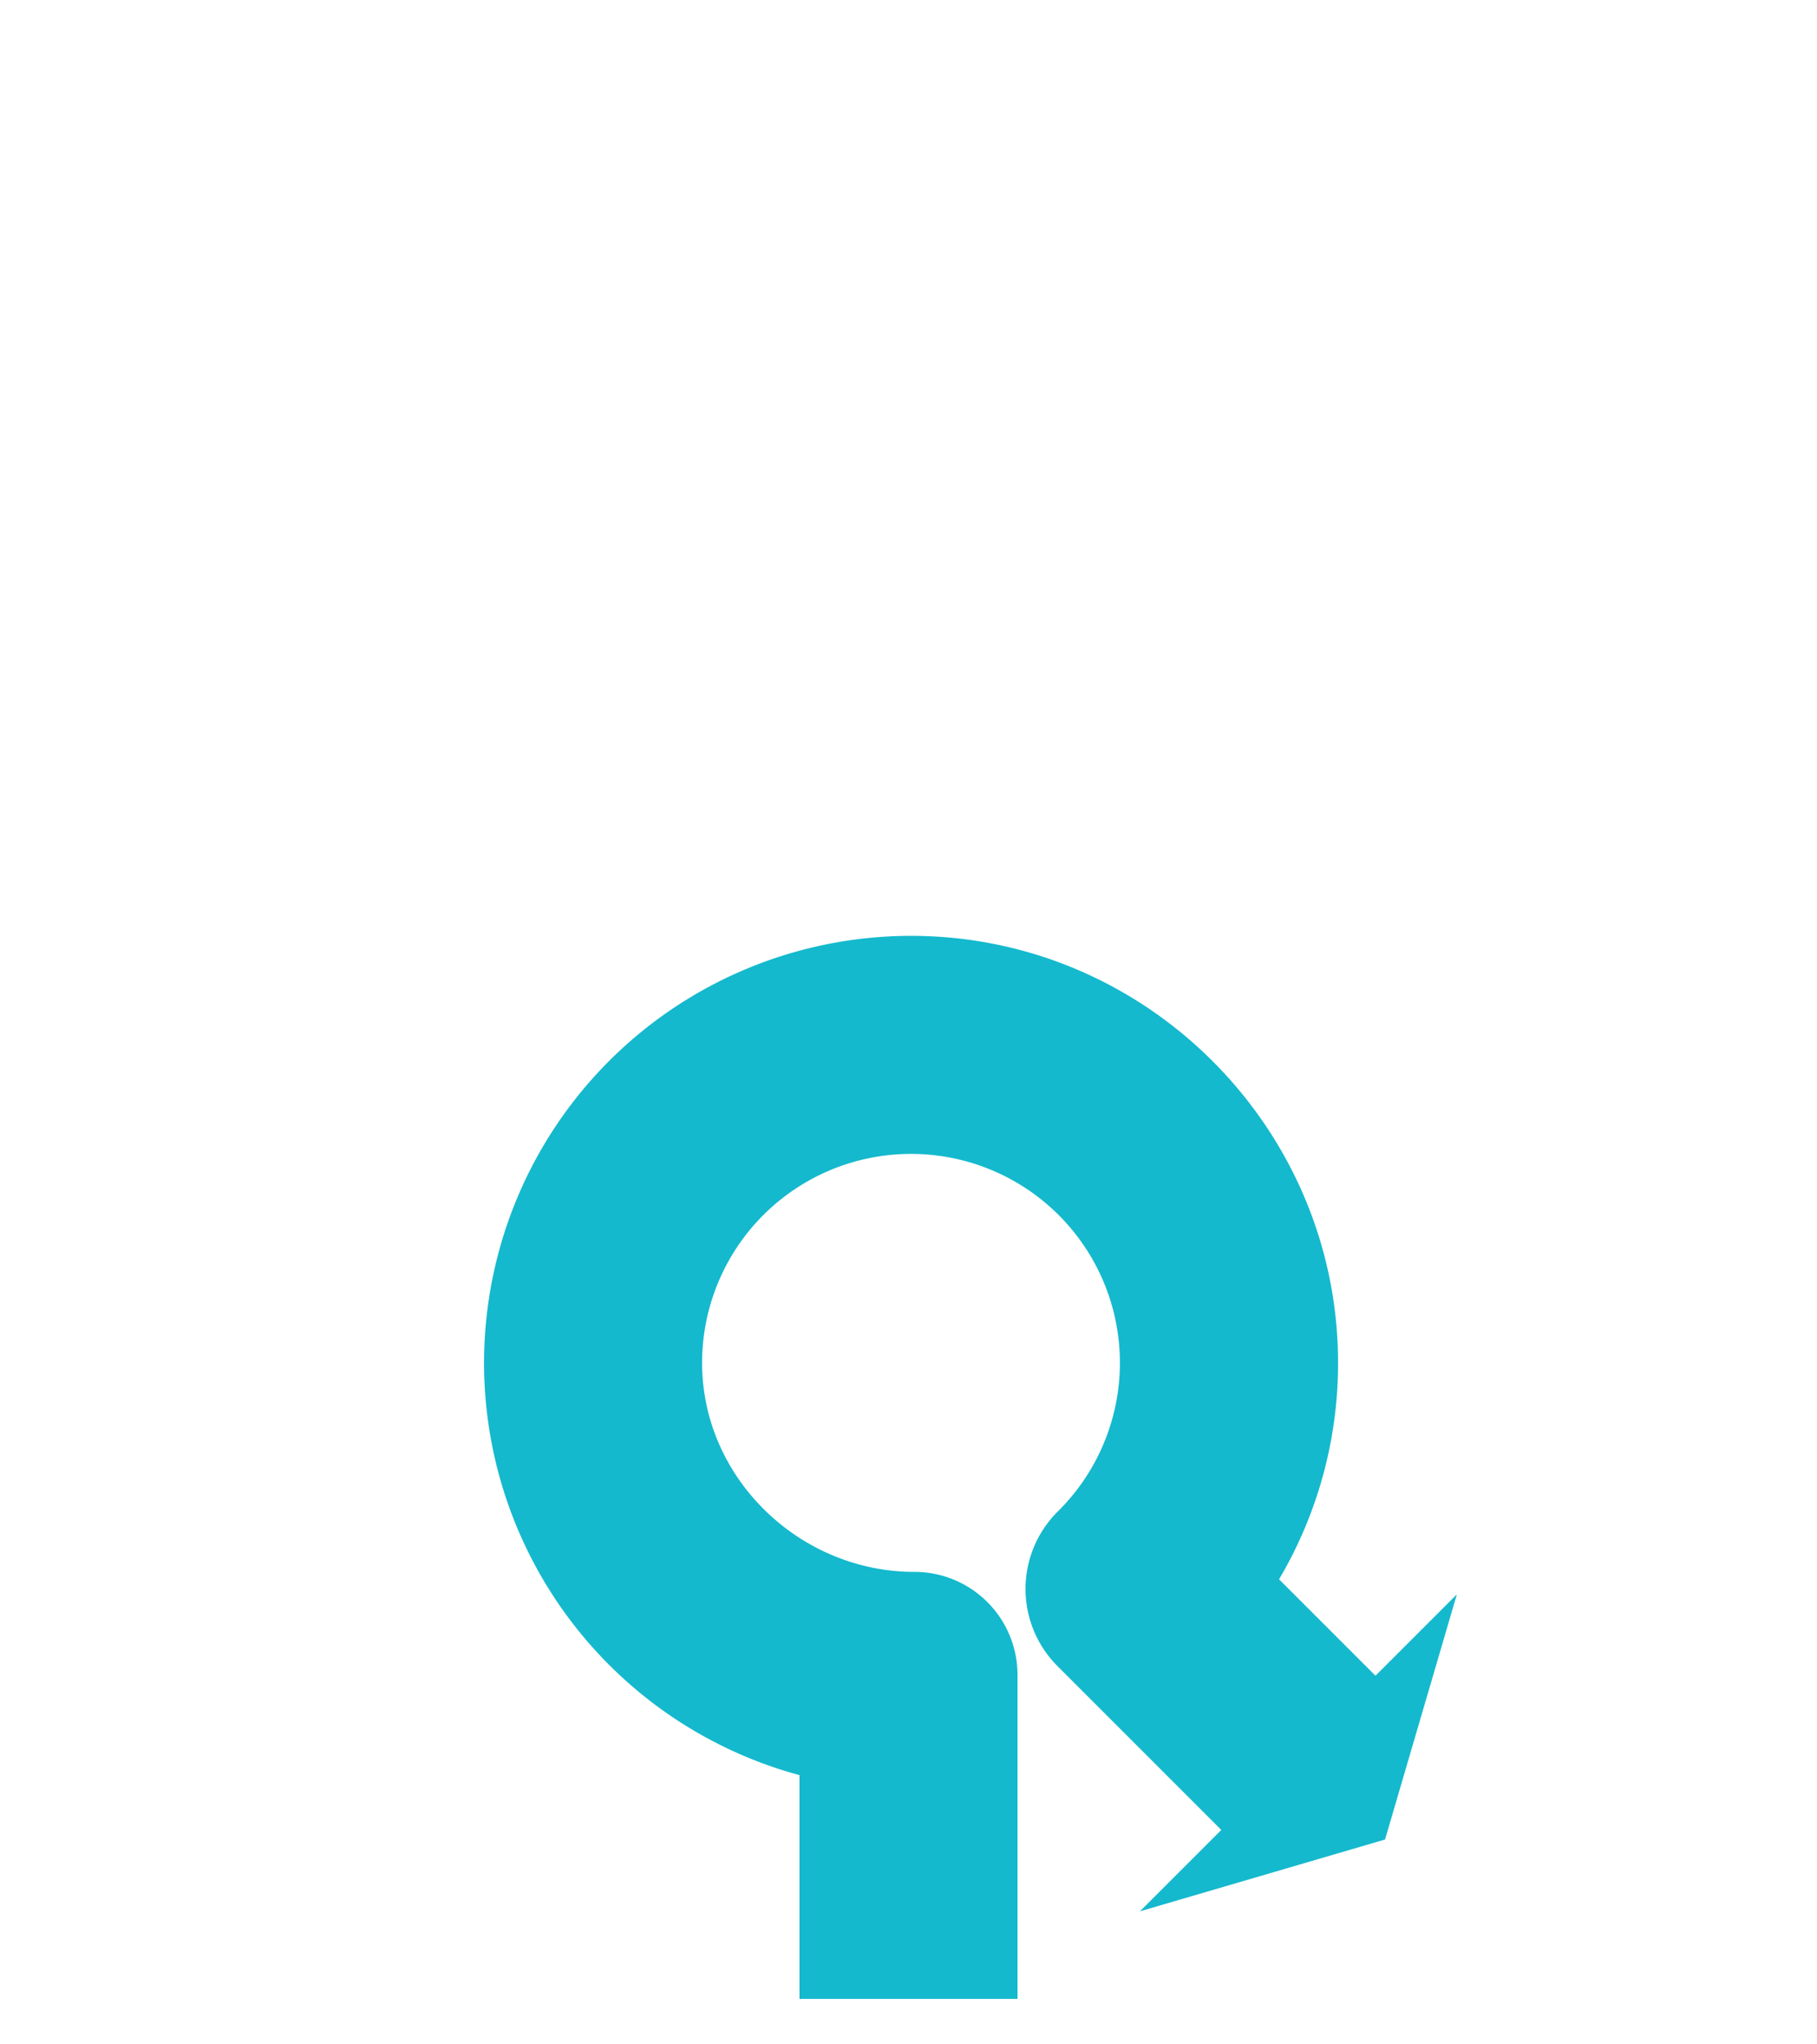 <svg id="arrows_clockwise" data-name="arrows clockwise" xmlns="http://www.w3.org/2000/svg" xmlns:xlink="http://www.w3.org/1999/xlink" viewBox="0 0 400 450"><defs><style>.cls-1{fill:url(#direction_arrow);}</style><linearGradient id="direction_arrow" x1="79.28" y1="322.997" x2="293.438" y2="322.997" gradientTransform="matrix(-1, 0, 0, 1, 400, 0)" gradientUnits="userSpaceOnUse"><stop offset="0" stop-color="#14b9cd"/></linearGradient></defs><path id="icons_default_icid-c-roundabout-sharp-right_1s0_2s1.svg" data-name="icons\default\icid-c-roundabout-sharp-right_1s0_2s1.svg" class="cls-1" d="M204.276,206.072c49.387,1.913,89.158,42.378,90.261,91.789a93.466,93.466,0,0,1-12.963,49.772L302.801,368.86l17.919-17.919-15.811,53.968-53.968,15.811,17.919-17.919L232.781,366.722a24.014,24.014,0,0,1,.131-34.062,45.989,45.989,0,1,0-78.35-32.845c-.101,25.403,21.359,46.185,46.762,46.185h0A22.676,22.676,0,0,1,224,368.676v71.318H176V390.738a94.003,94.003,0,0,1,28.276-184.666Z"/></svg>